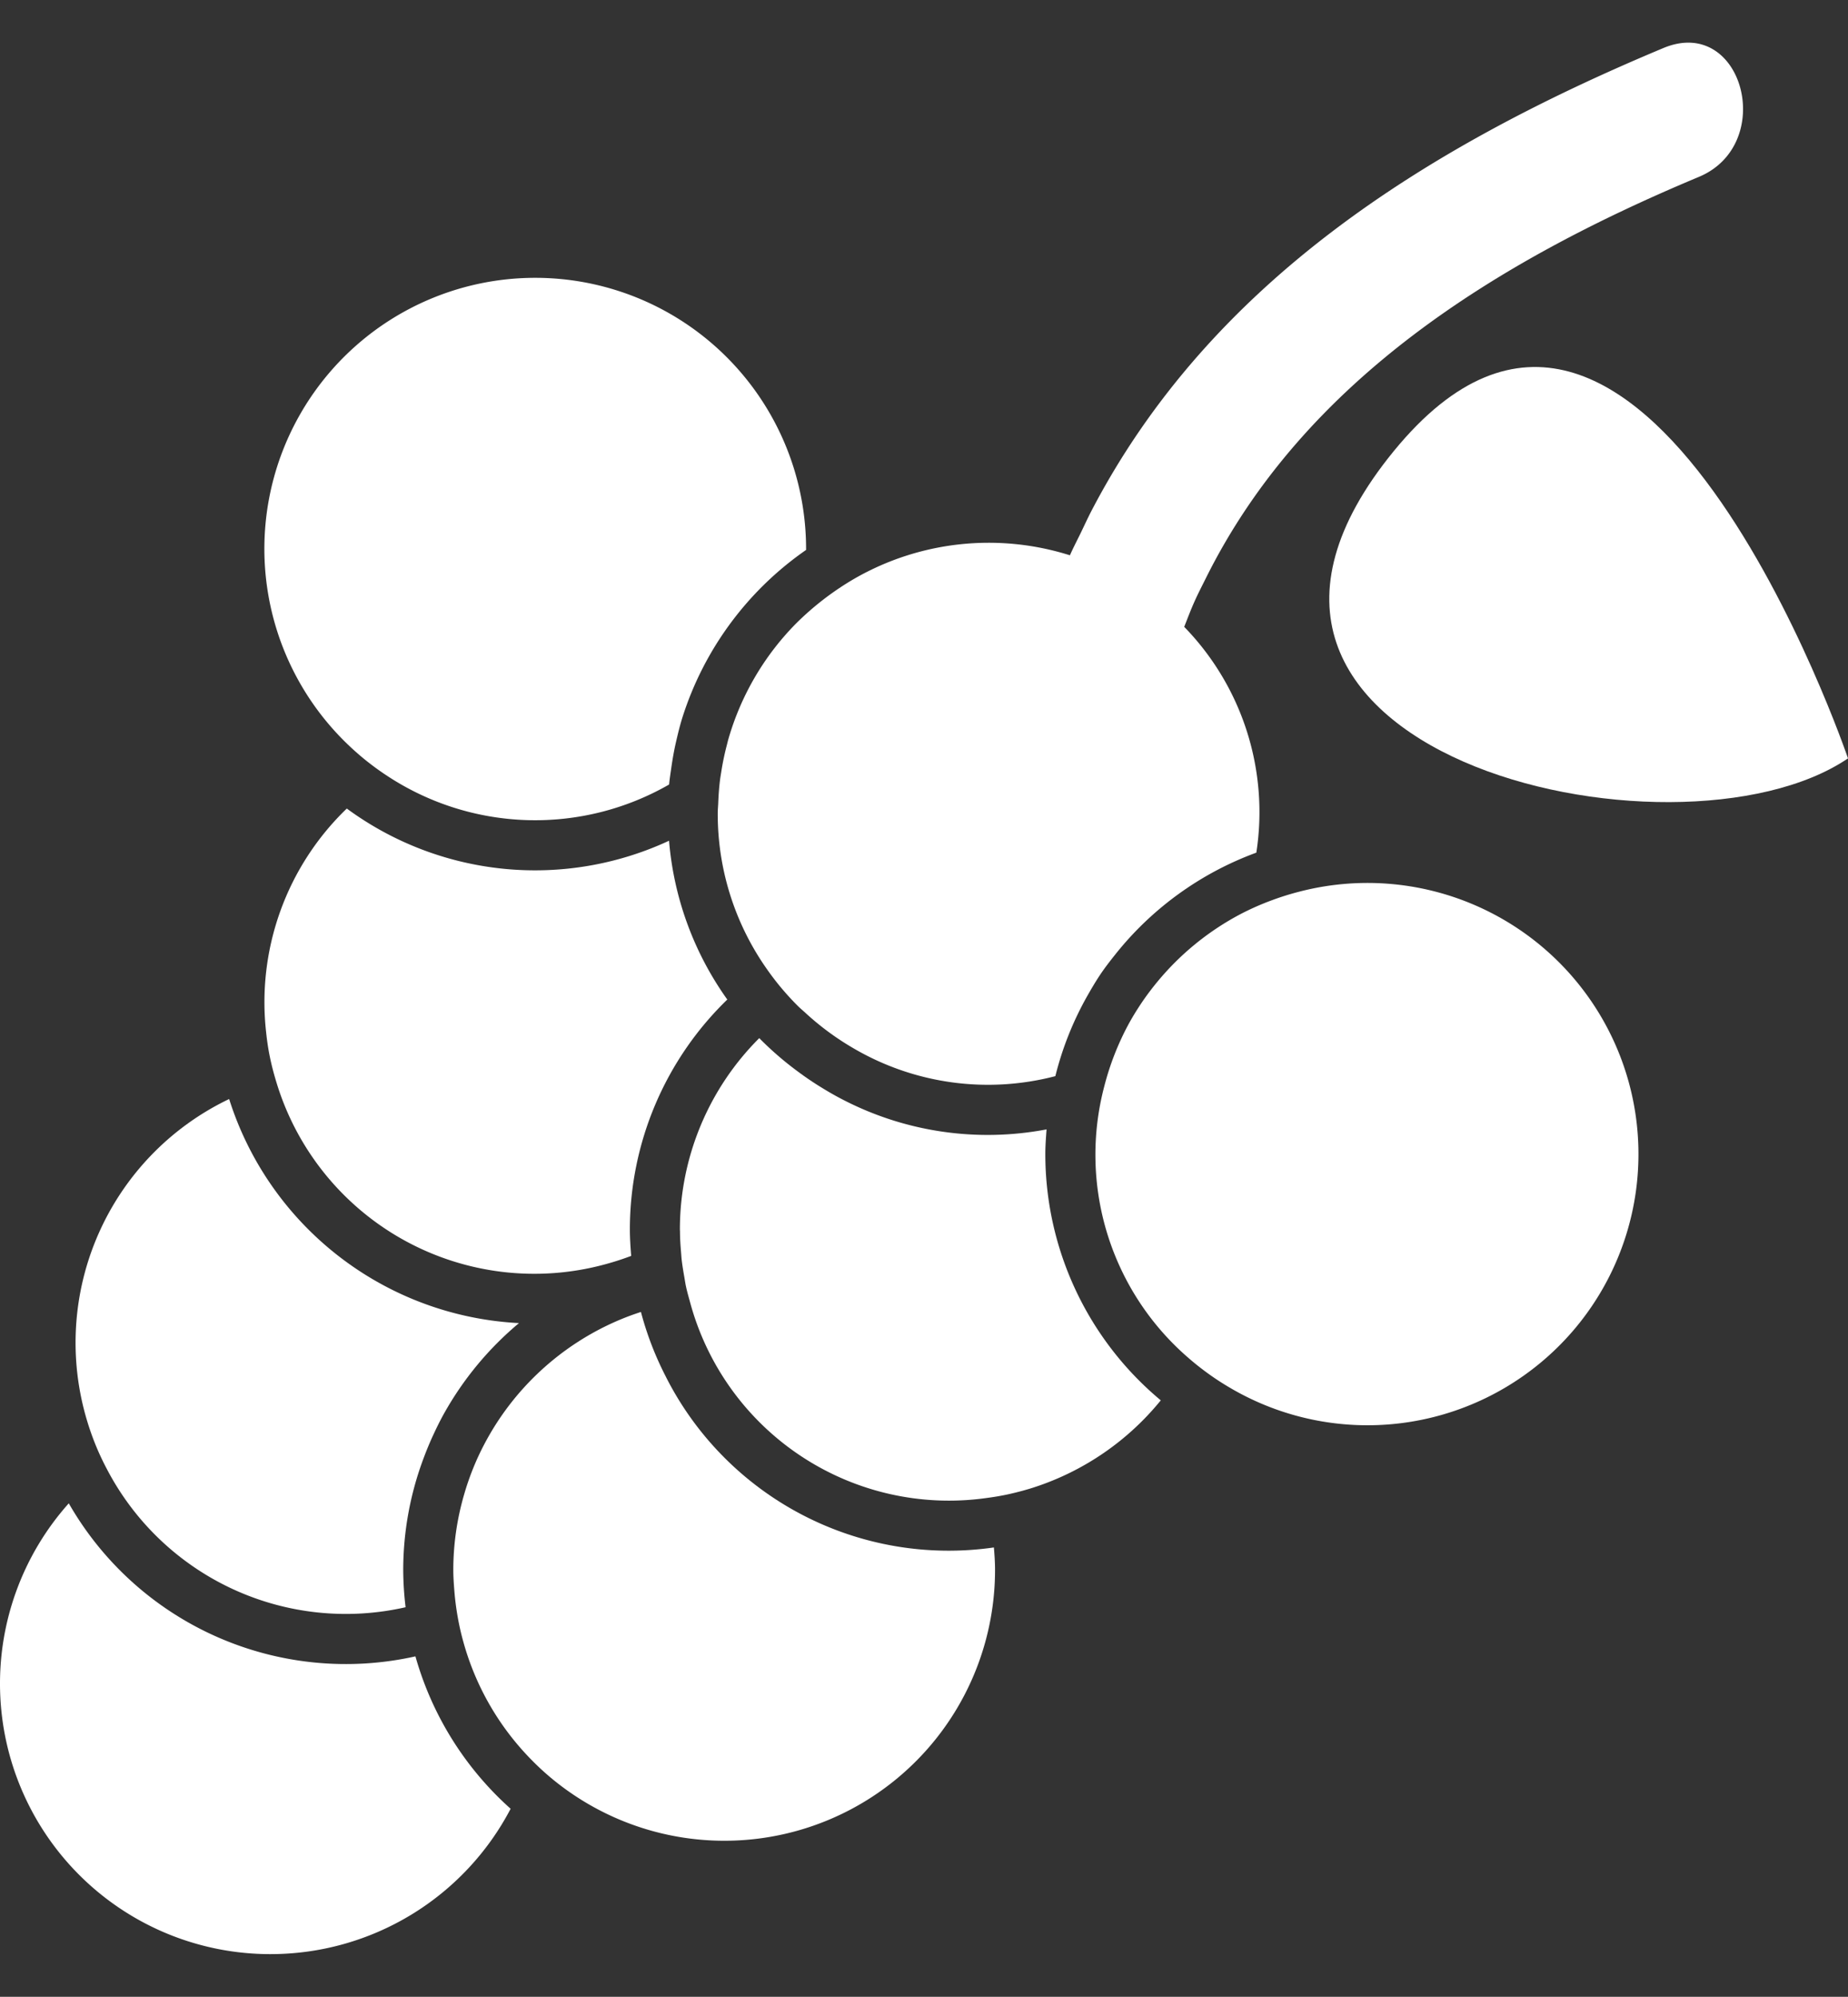 <svg xmlns="http://www.w3.org/2000/svg" xmlns:xlink="http://www.w3.org/1999/xlink" width="280" height="302.367" viewBox="0 0 280 302.367"><rect x="0" y="0" width="280" height="302.367" fill="#333333" stroke="none"/><defs><clipPath id="a"><rect width="280" height="302.367" transform="translate(54 105)" fill="#fff"/></clipPath></defs><g transform="translate(-54 -105)" clip-path="url(#a)"><g transform="translate(54 111.46)"><g transform="translate(0 0)"><path d="M46.743,335.264a41.062,41.062,0,0,0,36.326-22.01,48.62,48.62,0,0,1-14.422-23.078A48.365,48.365,0,0,1,16.123,267a40.967,40.967,0,0,0,30.62,68.266Z" transform="translate(-5.702 -45.817)" fill="#fff"/><path d="M22.557,245.48c.49,1.2,1.042,2.383,1.644,3.526a40.839,40.839,0,0,0,45.325,21.049,48.935,48.935,0,0,1-.359-5.681,48.217,48.217,0,0,1,3.03-16.734c.45-1.214.936-2.408,1.477-3.577.531-1.148,1.083-2.281,1.7-3.379a49,49,0,0,1,11.331-13.653A48.685,48.685,0,0,1,42.792,193.1a40.895,40.895,0,0,0-21.544,48.654C21.626,243.027,22.066,244.266,22.557,245.48Z" transform="translate(-8.073 -33.137)" fill="#fff"/><path d="M120.778,241.753a48.3,48.3,0,0,1-3.738-9.733l-.04.015q-1.9.614-3.713,1.406A41.269,41.269,0,0,0,93.32,252.027c-.612,1.164-1.169,2.352-1.664,3.577a40.167,40.167,0,0,0-1.376,3.956,40.9,40.9,0,0,0-1.669,11.5c0,1.108.081,2.191.167,3.273.106,1.326.278,2.626.506,3.91q.334,1.889.844,3.713a41,41,0,0,0,10.214,17.771,40.172,40.172,0,0,0,3.076,2.853q1.518,1.267,3.156,2.383a41.008,41.008,0,0,0,64.118-33.908c0-1.138-.081-2.256-.172-3.374a48.025,48.025,0,0,1-49.742-25.925Z" transform="translate(-19.929 -39.815)" fill="#fff"/><path d="M54.9,177.658c.258,1.25.582,2.474.946,3.677A40.827,40.827,0,0,0,105.746,209q1.844-.5,3.622-1.158c.091-.035.177-.066.268-.1-.106-1.321-.2-2.646-.2-3.991a48.486,48.486,0,0,1,14.761-34.828,48.248,48.248,0,0,1-8.827-24.048A48.169,48.169,0,0,1,66.547,140a40.683,40.683,0,0,0-12.221,33.9C54.46,175.169,54.643,176.429,54.9,177.658Z" transform="translate(-14.001 -24.025)" fill="#fff"/><path d="M183.7,249.994a41.151,41.151,0,0,0,19.217-13.178,48.539,48.539,0,0,1-17.493-37.307c0-1.255.1-2.489.187-3.723a47.747,47.747,0,0,1-31.075-4.614c-1.164-.6-2.286-1.265-3.394-1.953-1.143-.713-2.251-1.477-3.329-2.281a48.793,48.793,0,0,1-5.732-4.972,40.907,40.907,0,0,0-12.025,29c0,.1.015.192.015.288,0,1.042.071,2.064.157,3.086.035.4.055.81.1,1.209.1.86.243,1.7.39,2.55.086.48.152.961.253,1.437.162.769.38,1.518.587,2.271A40.629,40.629,0,0,0,176.3,251.633c1.27-.162,2.524-.369,3.753-.647S182.509,250.378,183.7,249.994Z" transform="translate(-27.042 -31.225)" fill="#fff"/><path d="M69.424,116.062Q71,117.329,72.7,118.439a40.771,40.771,0,0,0,42.679,1.29c.076-.81.2-1.6.314-2.393.192-1.355.42-2.691.723-4.007.288-1.255.587-2.5.971-3.723a48.828,48.828,0,0,1,18.747-25.4c0-.035,0-.071,0-.111a41.038,41.038,0,1,0-69.6,29.411C67.461,114.4,68.422,115.258,69.424,116.062Z" transform="translate(-14.001 -7.39)" fill="#fff"/><path d="M138.6,105.421c-.1.344-.177.693-.268,1.037a40.355,40.355,0,0,0-.839,4.077c-.061.39-.131.774-.177,1.164-.142,1.158-.223,2.332-.268,3.521-.021.48-.071.956-.071,1.447,0,.035,0,.076,0,.111a40.747,40.747,0,0,0,7.289,23.285c.718,1.037,1.472,2.039,2.276,3q1.229,1.472,2.585,2.823c.375.369.779.7,1.169,1.062a41.294,41.294,0,0,0,7.133,5.266,40.358,40.358,0,0,0,30.7,4.285,48.384,48.384,0,0,1,4.846-12.156c.627-1.1,1.27-2.2,1.978-3.253s1.482-2.044,2.271-3.035a48.779,48.779,0,0,1,21.358-15.4,40.219,40.219,0,0,0-10.927-34.191c.511-1.3,1-2.6,1.563-3.85.536-1.2,1.138-2.357,1.72-3.526,14.923-29.992,44.04-47.956,74.69-60.759,11.857-4.952,6.657-24.54-5.377-19.511-36.2,15.124-68.61,35.566-86.588,69.96-.582,1.113-1.113,2.276-1.664,3.415s-1.143,2.256-1.664,3.435a40.809,40.809,0,0,0-32.6,3.511,43.547,43.547,0,0,0-8.994,6.92A41.085,41.085,0,0,0,138.6,105.421Z" transform="translate(-28.228 -0.001)" fill="#fff"/><path d="M220.23,225.595c.966.84,1.973,1.629,3.015,2.377q1.533,1.1,3.166,2.054a41.06,41.06,0,1,0,10.573-75.115,41.363,41.363,0,0,0-4.249,1.331,40.459,40.459,0,0,0-4.806,2.135,41.37,41.37,0,0,0-12.662,10.4c-.794.976-1.553,1.988-2.256,3.035-.718,1.072-1.4,2.18-2.013,3.318a41.519,41.519,0,0,0-3.6,9.262,40.626,40.626,0,0,0,12.828,41.2Z" transform="translate(-40.082 -26.358)" fill="#fff"/><path d="M327.422,118.553S296.043,26.289,258.619,72,301.284,136.258,327.422,118.553Z" transform="translate(-47.422 -10.174)" fill="#fff"/></g></g></g></svg>